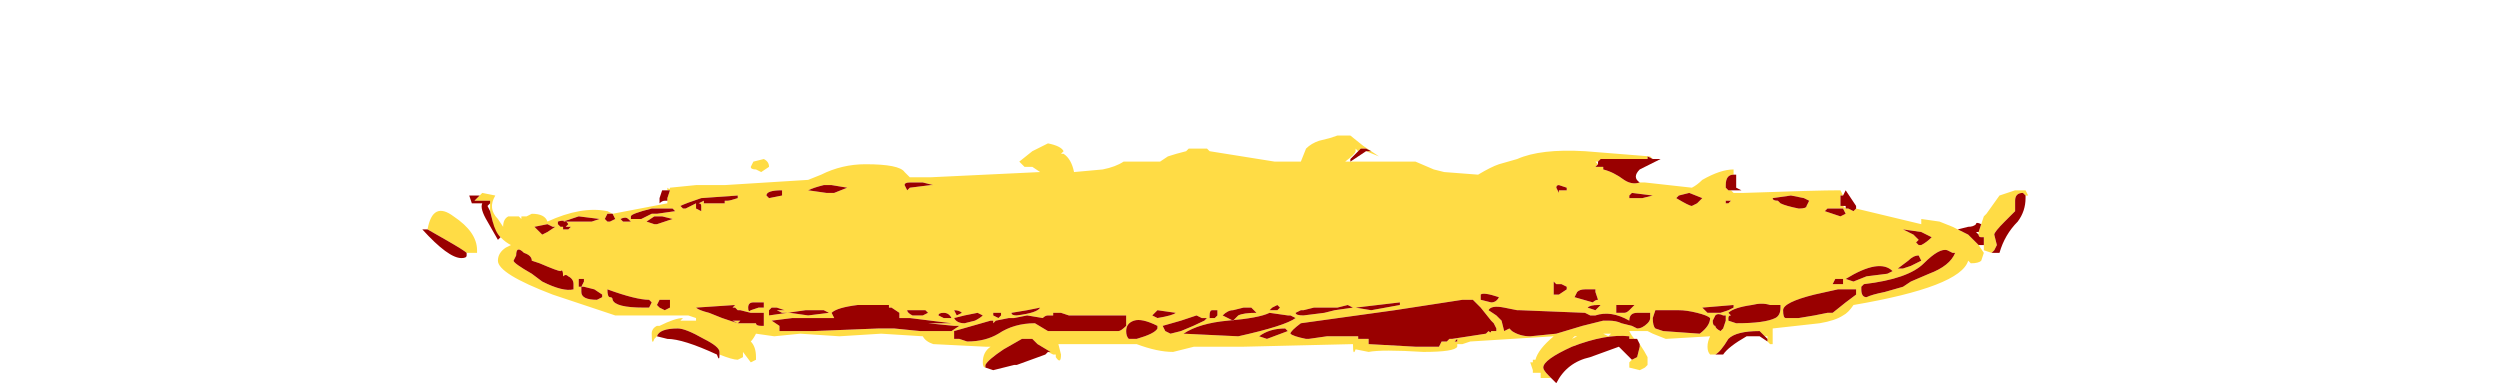 <?xml version="1.0" encoding="UTF-8" standalone="no"?>
<svg xmlns:ffdec="https://www.free-decompiler.com/flash" xmlns:xlink="http://www.w3.org/1999/xlink" ffdec:objectType="frame" height="51.45px" width="335.65px" xmlns="http://www.w3.org/2000/svg">
  <g transform="matrix(1.0, 0.0, 0.0, 1.0, 166.95, 33.95)">
    <use ffdec:characterId="1310" height="4.75" transform="matrix(7.0, 0.0, 0.0, 7.0, -110.25, -15.75)" width="30.8" xlink:href="#shape0"/>
  </g>
  <defs>
    <g id="shape0" transform="matrix(1.0, 0.0, 0.0, 1.0, 15.75, 2.25)">
      <path d="M-11.05 -1.2 L-11.05 -1.25 Q-11.0 -1.2 -11.0 -1.25 L-10.5 -1.3 -9.95 -1.3 -8.35 -1.4 -8.1 -1.5 Q-7.7 -1.7 -7.25 -1.7 -6.6 -1.7 -6.5 -1.55 L-6.4 -1.45 -6.0 -1.45 -3.9 -1.55 -4.05 -1.65 -4.2 -1.65 -4.3 -1.75 -4.05 -1.95 -3.75 -2.1 Q-3.5 -2.05 -3.45 -1.95 L-3.5 -1.9 -3.45 -1.9 Q-3.3 -1.8 -3.25 -1.55 L-2.7 -1.6 Q-2.45 -1.65 -2.3 -1.75 L-1.6 -1.75 -1.45 -1.85 Q-1.3 -1.9 -1.1 -1.95 L-1.05 -2.0 Q-1.0 -2.0 -0.7 -2.0 L-0.65 -1.95 0.6 -1.75 1.1 -1.75 1.2 -2.0 Q1.3 -2.1 1.45 -2.15 L1.65 -2.2 1.8 -2.25 2.05 -2.25 2.3 -2.05 2.6 -1.85 2.35 -1.95 2.45 -1.95 2.35 -2.0 2.25 -2.0 2.2 -1.95 2.15 -2.0 2.15 -1.95 Q2.15 -1.9 1.95 -1.75 L3.3 -1.75 3.65 -1.6 3.85 -1.55 4.5 -1.5 Q4.75 -1.65 4.9 -1.7 L5.25 -1.8 Q5.7 -2.0 6.55 -1.95 L7.8 -1.85 7.85 -1.8 7.75 -1.85 7.75 -1.8 6.85 -1.8 6.8 -1.75 6.75 -1.75 6.8 -1.7 6.75 -1.65 6.9 -1.65 6.9 -1.6 Q7.1 -1.55 7.3 -1.4 7.45 -1.3 7.6 -1.35 L7.7 -1.35 8.6 -1.25 Q8.7 -1.3 8.8 -1.4 9.15 -1.6 9.4 -1.6 L9.4 -1.5 Q9.25 -1.5 9.25 -1.3 L9.25 -1.25 9.3 -1.2 9.35 -1.2 9.4 -1.15 9.6 -1.15 Q11.0 -1.2 11.45 -1.2 L11.5 -1.1 11.45 -1.1 11.45 -0.9 11.5 -0.9 11.55 -0.85 11.6 -0.85 11.7 -0.8 11.75 -0.85 13.0 -0.55 13.0 -0.65 13.35 -0.6 13.6 -0.5 13.7 -0.45 13.9 -0.35 13.95 -0.3 14.1 -0.15 14.2 0.0 14.15 0.15 Q14.1 0.2 13.95 0.2 L13.9 0.15 Q13.75 0.65 11.7 1.0 11.6 1.15 11.5 1.2 11.35 1.3 11.05 1.35 L10.15 1.45 10.15 1.75 10.1 1.75 10.05 1.7 10.05 1.65 10.05 1.6 10.0 1.6 9.9 1.5 Q9.45 1.5 9.3 1.65 9.15 1.9 9.05 1.95 L9.1 1.95 8.95 1.95 Q8.9 1.9 8.9 1.8 8.9 1.7 8.95 1.6 L8.1 1.65 7.85 1.55 7.75 1.5 7.4 1.5 Q7.45 1.6 7.5 1.65 L7.4 1.65 7.4 1.6 Q6.95 1.55 6.3 1.8 5.75 2.05 5.75 2.2 5.75 2.25 5.85 2.35 L5.9 2.4 5.7 2.4 5.7 2.3 5.55 2.3 5.55 2.25 5.5 2.1 5.55 2.1 5.55 2.05 5.6 2.05 Q5.65 1.85 5.95 1.6 L4.35 1.7 4.2 1.75 4.15 1.75 4.1 1.75 4.1 1.8 Q4.05 1.9 3.45 1.9 2.65 1.85 2.4 1.9 L2.15 1.85 Q2.1 2.0 2.1 1.75 L0.0 1.8 -0.95 1.8 -1.35 1.9 Q-1.65 1.9 -2.05 1.75 L-3.55 1.75 -3.5 1.95 Q-3.5 2.15 -3.6 2.0 L-3.6 1.95 -3.65 1.95 -3.75 1.9 -3.7 1.9 -3.95 1.75 -4.05 1.65 -4.25 1.65 -4.6 1.85 Q-4.9 2.05 -4.95 2.15 L-4.95 2.2 Q-5.0 2.2 -5.0 2.1 -5.0 1.9 -4.85 1.8 L-4.95 1.8 -5.95 1.75 Q-6.1 1.7 -6.15 1.6 L-6.95 1.55 -7.75 1.6 -8.5 1.55 -9.0 1.6 -9.35 1.55 Q-9.4 1.65 -9.45 1.7 -9.35 1.8 -9.35 2.0 L-9.35 2.05 -9.45 2.1 -9.6 1.9 -9.6 2.0 -9.7 2.05 Q-9.8 2.05 -10.05 1.95 L-10.05 1.9 Q-10.05 1.8 -10.35 1.65 -10.7 1.45 -10.85 1.45 -11.2 1.45 -11.25 1.6 L-11.3 1.65 Q-11.35 1.8 -11.35 1.55 -11.35 1.45 -11.25 1.4 L-11.2 1.4 Q-10.9 1.25 -10.75 1.25 L-10.8 1.3 -10.5 1.3 -10.5 1.25 -10.65 1.2 -12.05 1.2 -13.25 0.8 Q-14.3 0.4 -14.3 0.15 -14.3 0.0 -14.15 -0.1 L-14.05 -0.15 Q-14.25 -0.25 -14.4 -0.5 L-14.4 -0.6 -14.45 -0.8 -14.45 -0.95 -14.45 -1.0 -14.75 -1.0 -14.65 -1.1 -14.6 -1.15 -14.35 -1.1 Q-14.5 -0.85 -14.3 -0.65 L-14.2 -0.5 Q-14.2 -0.65 -14.1 -0.7 L-13.9 -0.7 -13.85 -0.65 -13.85 -0.7 -13.75 -0.7 -13.65 -0.75 Q-13.4 -0.75 -13.35 -0.6 -12.7 -0.9 -12.2 -0.8 L-12.1 -0.75 -11.05 -0.95 -11.05 -1.05 -11.0 -1.2 -11.05 -1.2 M7.45 -1.15 L7.4 -1.1 7.4 -1.05 7.65 -1.05 7.85 -1.1 7.45 -1.15 M8.3 -1.05 Q8.55 -0.9 8.6 -0.9 L8.7 -0.95 8.8 -1.05 8.55 -1.15 8.35 -1.1 8.3 -1.05 M6.2 -1.25 L6.05 -1.3 Q6.0 -1.3 6.0 -1.25 L6.05 -1.15 6.05 -1.2 6.2 -1.2 6.2 -1.25 M11.55 -0.75 L11.5 -0.85 11.2 -0.85 11.15 -0.8 11.45 -0.7 11.55 -0.75 M10.15 -1.05 Q10.15 -1.0 10.25 -1.0 L10.3 -0.95 Q10.4 -0.9 10.65 -0.85 10.8 -0.85 10.8 -0.9 L10.85 -1.0 10.75 -1.05 10.5 -1.1 10.15 -1.05 M9.35 -1.0 L9.25 -1.0 9.25 -0.95 9.3 -0.95 9.35 -1.0 M12.9 -0.2 L12.95 -0.15 13.0 -0.15 Q13.1 -0.2 13.2 -0.3 L13.0 -0.4 12.65 -0.45 Q12.75 -0.4 12.85 -0.35 L12.95 -0.25 12.9 -0.2 M13.6 0.0 L13.5 -0.05 Q13.35 -0.1 13.05 0.2 12.75 0.5 11.9 0.6 L11.85 0.65 11.85 0.7 Q11.85 0.85 11.95 0.85 12.05 0.8 12.3 0.75 L12.65 0.65 12.8 0.55 13.15 0.4 Q13.55 0.25 13.65 0.0 L13.6 0.0 M14.15 -0.55 L14.2 -0.7 14.25 -0.75 14.5 -1.1 14.8 -1.2 15.0 -1.2 15.05 -1.1 15.0 -1.1 14.95 -1.15 Q14.8 -1.15 14.8 -1.0 L14.8 -0.8 14.6 -0.6 Q14.4 -0.4 14.4 -0.35 L14.45 -0.15 14.4 -0.05 14.35 0.0 14.2 -0.05 14.2 -0.15 14.2 -0.3 14.15 -0.3 Q14.1 -0.3 14.1 -0.35 L14.1 -0.4 14.15 -0.55 M8.95 1.25 Q8.9 1.2 8.7 1.15 8.5 1.1 8.35 1.1 L7.9 1.1 7.85 1.25 Q7.85 1.4 7.9 1.45 L8.05 1.5 8.75 1.55 Q8.95 1.4 8.95 1.25 M9.25 1.2 L9.2 1.2 Q9.1 1.15 9.05 1.2 L9.0 1.3 Q9.0 1.4 9.05 1.4 9.05 1.45 9.15 1.5 L9.2 1.45 9.25 1.3 9.25 1.2 M9.15 1.15 L9.3 1.1 9.4 1.05 9.4 1.0 8.8 1.05 8.9 1.15 9.15 1.15 M10.2 1.25 Q10.3 1.2 10.3 1.05 L10.3 1.0 10.1 1.0 Q9.95 0.95 9.75 1.0 9.4 1.05 9.3 1.15 L9.35 1.2 Q9.3 1.2 9.3 1.25 9.3 1.35 9.3 1.3 L9.45 1.35 Q10.0 1.35 10.2 1.25 M11.5 0.55 L11.5 0.5 11.35 0.5 11.3 0.6 Q11.35 0.6 11.4 0.6 L11.5 0.6 11.5 0.55 M11.75 0.75 L11.75 0.7 11.4 0.7 10.95 0.8 Q10.35 0.95 10.35 1.1 10.35 1.25 10.4 1.25 L10.65 1.25 10.95 1.2 11.2 1.15 11.3 1.15 11.55 0.95 11.75 0.8 11.75 0.75 M12.35 0.4 L12.45 0.35 Q12.2 0.1 11.55 0.5 L11.7 0.55 11.95 0.45 12.35 0.4 M13.0 0.15 L12.95 0.05 Q12.85 0.05 12.75 0.15 L12.55 0.3 12.65 0.3 12.8 0.25 13.0 0.15 M7.3 1.15 Q7.35 1.15 7.4 1.1 L7.5 1.0 7.15 1.0 7.15 1.15 7.3 1.15 M7.8 1.25 L7.8 1.15 7.55 1.15 Q7.4 1.15 7.4 1.3 7.05 1.1 6.75 1.2 L6.65 1.2 6.55 1.15 5.3 1.1 5.25 1.1 5.0 1.05 Q4.75 1.0 4.7 1.1 L4.85 1.2 4.95 1.3 5.0 1.5 5.1 1.45 5.15 1.5 Q5.3 1.6 5.5 1.6 L6.0 1.55 6.5 1.4 6.9 1.3 7.0 1.3 Q7.15 1.3 7.25 1.35 L7.45 1.4 7.55 1.45 Q7.65 1.45 7.75 1.35 7.8 1.3 7.8 1.25 M5.95 0.65 Q5.95 0.75 5.95 0.8 L6.05 0.8 6.2 0.7 6.2 0.65 6.1 0.6 6.0 0.6 5.95 0.55 5.95 0.65 M6.7 0.7 L6.55 0.7 Q6.45 0.7 6.4 0.75 L6.35 0.85 6.7 0.95 Q6.75 0.9 6.8 0.9 L6.75 0.75 6.75 0.7 6.7 0.7 M6.35 1.6 L6.3 1.65 6.4 1.6 6.35 1.6 M6.85 1.0 L6.8 1.0 Q6.65 1.0 6.6 1.05 L6.75 1.1 6.85 1.0 M7.0 1.6 L7.05 1.55 6.9 1.55 7.0 1.6 M7.45 2.05 L7.55 2.0 7.6 1.8 7.6 1.75 Q7.7 1.9 7.75 2.0 L7.75 2.15 7.7 2.2 7.6 2.25 7.4 2.2 7.4 2.1 7.45 2.05 M3.0 1.0 L3.0 0.95 2.15 1.05 2.45 1.1 3.0 1.0 M4.6 1.4 L4.6 1.4 M4.55 1.05 Q4.55 1.0 4.55 1.05 L4.4 0.9 4.3 0.9 Q4.25 0.9 4.2 0.9 L2.9 1.1 1.1 1.35 Q0.9 1.5 0.9 1.55 0.95 1.6 1.2 1.65 L1.25 1.65 1.6 1.6 2.2 1.6 2.2 1.65 2.4 1.65 Q2.4 1.7 2.4 1.75 L3.3 1.8 3.75 1.8 3.8 1.7 3.9 1.7 3.95 1.65 4.0 1.65 4.65 1.55 4.7 1.5 Q4.75 1.55 4.75 1.5 4.9 1.5 4.85 1.5 L4.85 1.45 4.8 1.35 4.75 1.3 4.55 1.05 M4.9 0.85 Q4.6 0.75 4.55 0.8 L4.55 0.9 4.75 0.95 Q4.85 0.95 4.9 0.85 M4.05 1.7 L4.1 1.7 4.1 1.65 4.05 1.7 M1.0 1.25 L0.9 1.2 0.85 1.2 0.5 1.15 Q0.3 1.25 -0.3 1.3 -0.85 1.35 -1.15 1.55 L-0.1 1.6 Q0.8 1.4 1.0 1.25 M0.3 1.6 L0.45 1.65 0.85 1.5 0.8 1.45 Q0.5 1.45 0.3 1.6 M0.25 1.15 L0.15 1.05 0.0 1.05 -0.2 1.1 Q-0.3 1.1 -0.4 1.2 L-0.2 1.3 -0.1 1.2 Q0.0 1.15 0.25 1.15 M0.65 1.1 L0.7 1.05 0.65 1.0 0.55 1.05 0.5 1.1 0.65 1.1 M1.55 1.15 L1.75 1.1 2.1 1.05 2.0 1.0 1.8 1.05 1.35 1.05 1.15 1.1 1.1 1.1 1.0 1.15 Q1.0 1.2 1.15 1.2 L1.55 1.15 M-14.9 0.0 Q-14.95 -0.05 -15.3 -0.25 L-15.65 -0.45 Q-15.55 -1.0 -15.15 -0.7 -14.7 -0.4 -14.7 -0.05 L-14.7 0.0 -14.9 0.0 M-12.05 -0.65 L-12.1 -0.75 -12.2 -0.75 -12.25 -0.65 -12.2 -0.6 -12.15 -0.6 -12.05 -0.65 M-11.75 -0.7 L-11.75 -0.65 -11.55 -0.65 -11.35 -0.75 -11.25 -0.75 -10.9 -0.8 -10.95 -0.85 -11.35 -0.85 Q-11.75 -0.75 -11.75 -0.7 M-11.9 -0.6 L-11.75 -0.6 -11.8 -0.65 Q-11.85 -0.7 -11.95 -0.65 L-11.9 -0.6 M-12.35 -0.65 L-12.75 -0.7 -13.05 -0.6 -12.5 -0.6 -12.35 -0.65 M-13.1 -0.5 L-13.05 -0.5 -13.05 -0.45 -12.95 -0.45 -12.9 -0.5 -13.0 -0.5 -12.95 -0.55 Q-13.0 -0.65 -13.15 -0.6 L-13.15 -0.55 -13.1 -0.5 M-13.25 -0.5 L-13.35 -0.55 -13.6 -0.5 -13.45 -0.35 -13.35 -0.4 -13.2 -0.5 -13.25 -0.5 M-10.45 -0.95 L-10.35 -1.0 -10.35 -0.95 -9.95 -0.95 -9.95 -1.0 -9.9 -1.0 Q-9.85 -1.0 -9.7 -1.05 L-9.7 -1.1 -10.4 -1.05 Q-10.7 -0.95 -10.8 -0.9 L-10.75 -0.85 -10.7 -0.85 -10.5 -0.95 -10.5 -0.85 -10.4 -0.8 -10.4 -0.9 Q-10.4 -0.95 -10.45 -0.95 M-10.95 -0.65 L-11.15 -0.7 -11.3 -0.7 -11.45 -0.6 -11.3 -0.55 -11.25 -0.55 -10.95 -0.65 M-9.35 -1.6 Q-9.45 -1.6 -9.45 -1.65 L-9.4 -1.75 -9.2 -1.8 Q-9.1 -1.75 -9.1 -1.65 L-9.25 -1.55 -9.35 -1.6 M-4.65 1.2 L-4.65 1.15 -4.8 1.15 -4.8 1.2 -4.7 1.25 -4.65 1.2 M-5.45 1.4 L-5.55 1.4 -6.05 1.35 -5.6 1.35 -6.4 1.25 -6.6 1.25 -6.6 1.15 -6.75 1.05 -6.8 1.05 -6.8 1.0 Q-7.1 1.0 -7.4 1.0 -7.8 1.05 -7.9 1.15 L-7.85 1.25 -8.65 1.25 -9.05 1.3 -8.9 1.4 -8.9 1.5 -8.25 1.5 -7.0 1.45 -6.7 1.45 -6.2 1.5 -5.6 1.5 -5.45 1.4 M-5.75 1.25 L-5.6 1.25 Q-5.65 1.15 -5.75 1.15 -5.85 1.15 -5.85 1.2 L-5.75 1.25 M-5.55 1.1 L-5.5 1.2 -5.4 1.15 Q-5.45 1.1 -5.55 1.1 M-5.1 1.15 L-5.35 1.2 -5.55 1.25 Q-5.5 1.35 -5.35 1.35 L-5.15 1.3 Q-5.05 1.25 -5.0 1.2 L-5.1 1.15 M-4.35 1.2 Q-3.95 1.15 -3.9 1.05 L-4.15 1.1 -4.45 1.15 Q-4.45 1.2 -4.35 1.2 M-1.75 1.2 L-1.65 1.25 Q-1.35 1.2 -1.3 1.15 L-1.65 1.1 -1.75 1.2 M-2.25 1.5 Q-2.25 1.6 -2.2 1.65 L-2.05 1.65 Q-1.7 1.55 -1.65 1.45 L-1.65 1.4 Q-1.95 1.25 -2.1 1.3 -2.25 1.35 -2.25 1.5 M-2.4 1.5 Q-2.35 1.5 -2.25 1.4 L-2.25 1.2 -3.35 1.2 -3.5 1.15 -3.65 1.15 -3.65 1.2 -3.75 1.2 Q-3.8 1.2 -3.85 1.25 L-4.15 1.2 -4.4 1.25 -4.5 1.25 -4.75 1.3 -4.8 1.35 -4.8 1.3 -4.85 1.3 -5.55 1.5 -5.55 1.65 -5.45 1.65 -5.3 1.7 Q-4.95 1.7 -4.7 1.55 -4.4 1.35 -4.0 1.35 L-3.75 1.5 -2.4 1.5 M-0.6 1.1 Q-0.65 1.1 -0.65 1.2 L-0.65 1.25 -0.55 1.25 -0.5 1.2 Q-0.5 1.15 -0.5 1.1 L-0.6 1.1 M-1.2 1.5 Q-0.95 1.4 -0.75 1.3 L-0.7 1.25 -0.8 1.25 -0.9 1.2 -1.2 1.3 -1.55 1.4 -1.5 1.5 -1.4 1.55 -1.2 1.5 M-6.35 -1.35 L-6.4 -1.35 Q-6.5 -1.35 -6.5 -1.3 L-6.45 -1.2 -6.4 -1.25 -6.0 -1.3 -5.95 -1.3 -6.15 -1.35 -6.35 -1.35 M-7.85 -1.15 L-7.6 -1.25 -7.9 -1.3 -8.05 -1.3 Q-8.25 -1.25 -8.35 -1.2 L-8.0 -1.15 -7.85 -1.15 M-10.05 -1.05 L-10.05 -1.05 M-9.15 -1.1 L-9.1 -1.05 -8.85 -1.1 -8.85 -1.2 Q-9.15 -1.2 -9.15 -1.1 M-11.4 1.05 L-11.35 0.95 -11.4 0.9 Q-11.65 0.9 -12.2 0.7 -12.2 0.85 -12.15 0.85 -12.1 0.85 -12.1 0.9 -12.05 1.05 -11.5 1.05 -11.45 1.05 -11.4 1.05 M-11.2 1.05 L-11.1 1.1 -11.0 1.05 -11.0 0.9 -11.2 0.9 -11.25 1.0 -11.2 1.05 M-8.95 1.05 L-9.05 1.05 -9.1 1.1 -9.1 1.2 -8.75 1.15 -8.85 1.15 -8.95 1.1 -8.8 1.1 -8.95 1.05 M-9.8 1.3 L-9.65 1.3 -9.7 1.35 -9.8 1.3 M-9.5 1.05 Q-9.5 1.15 -9.45 1.1 L-9.3 1.05 -9.2 1.05 -9.2 0.95 -9.4 0.95 Q-9.5 0.95 -9.5 1.05 M-9.7 1.1 L-9.75 1.05 -9.8 1.05 -9.75 1.0 -10.5 1.05 Q-10.45 1.1 -10.25 1.15 L-10.0 1.25 -9.7 1.35 -9.35 1.35 Q-9.35 1.4 -9.25 1.4 L-9.2 1.4 -9.2 1.15 -9.45 1.15 -9.65 1.1 -9.7 1.1 M-8.05 1.1 L-8.4 1.1 -8.75 1.15 -8.7 1.15 -8.35 1.2 -7.95 1.15 -8.05 1.1 M-8.6 1.35 L-8.6 1.35 M-6.05 1.15 L-6.1 1.1 -6.45 1.1 Q-6.45 1.15 -6.35 1.2 L-6.15 1.2 -6.05 1.15 M-13.15 0.5 L-13.15 0.5 M-12.85 0.6 Q-12.85 0.5 -12.95 0.45 -13.0 0.4 -13.05 0.45 -13.05 0.3 -13.1 0.35 -13.15 0.35 -13.5 0.2 L-13.65 0.15 Q-13.65 0.05 -13.8 0.0 -13.95 -0.15 -13.95 0.05 L-14.0 0.15 Q-14.0 0.2 -13.65 0.4 L-13.45 0.55 Q-13.05 0.75 -12.85 0.7 L-12.85 0.6 M-12.65 0.5 L-12.75 0.5 -12.75 0.65 -12.7 0.65 -12.7 0.75 Q-12.7 0.9 -12.4 0.9 L-12.3 0.85 -12.3 0.8 -12.45 0.7 -12.65 0.65 -12.7 0.65 -12.65 0.55 -12.65 0.5" fill="#ffdc45" fill-rule="evenodd" stroke="none"/>
      <path d="M-11.05 -1.2 L-11.0 -1.2 -11.05 -1.05 -11.05 -1.0 -11.1 -1.0 Q-11.15 -1.0 -11.2 -0.95 L-11.2 -1.05 -11.15 -1.2 -11.05 -1.2 M-14.65 -1.1 L-14.75 -1.0 -14.45 -1.0 -14.45 -0.95 -14.5 -0.9 -14.45 -0.8 -14.4 -0.6 Q-14.35 -0.4 -14.25 -0.3 L-14.3 -0.25 -14.5 -0.6 Q-14.65 -0.85 -14.6 -0.95 L-14.8 -0.95 -14.85 -1.1 -14.65 -1.1 M-11.25 1.6 Q-11.2 1.45 -10.85 1.45 -10.7 1.45 -10.35 1.65 -10.05 1.8 -10.05 1.9 L-10.05 1.95 Q-10.05 2.1 -10.1 1.95 -10.75 1.65 -11.05 1.65 L-11.25 1.6 M-4.95 2.2 L-4.95 2.15 Q-4.9 2.05 -4.6 1.85 L-4.25 1.65 -4.05 1.65 -3.95 1.75 -3.7 1.9 -3.75 1.9 -3.8 1.95 -4.35 2.15 -4.4 2.15 -4.8 2.25 -4.95 2.2 M5.9 2.4 L5.85 2.35 Q5.75 2.25 5.75 2.2 5.75 2.05 6.3 1.8 6.95 1.55 7.4 1.6 L7.4 1.65 7.5 1.65 7.55 1.65 7.6 1.75 7.6 1.8 7.55 2.0 7.45 2.05 7.2 1.8 6.65 2.0 Q6.2 2.1 6.0 2.5 L5.9 2.4 M9.1 1.95 L9.05 1.95 Q9.15 1.9 9.3 1.65 9.45 1.5 9.9 1.5 L10.0 1.6 10.05 1.65 10.05 1.7 9.9 1.6 9.65 1.6 Q9.3 1.8 9.2 1.95 L9.1 1.95 M14.1 -0.15 L13.95 -0.3 13.9 -0.35 13.7 -0.45 13.9 -0.5 Q14.0 -0.5 14.05 -0.55 14.05 -0.6 14.15 -0.55 L14.1 -0.4 14.05 -0.4 14.1 -0.35 Q14.1 -0.3 14.15 -0.3 L14.2 -0.3 14.2 -0.15 14.1 -0.15 M11.75 -0.85 L11.7 -0.8 11.6 -0.85 11.55 -0.85 11.55 -0.9 11.5 -0.9 11.45 -0.9 11.45 -1.1 11.5 -1.1 11.55 -1.2 11.75 -0.9 11.75 -0.85 M9.35 -1.2 L9.3 -1.2 9.25 -1.25 9.25 -1.3 Q9.25 -1.5 9.4 -1.5 L9.45 -1.5 Q9.45 -1.55 9.45 -1.45 L9.45 -1.4 Q9.45 -1.35 9.45 -1.25 L9.55 -1.2 9.35 -1.2 M7.6 -1.35 Q7.45 -1.3 7.3 -1.4 7.1 -1.55 6.9 -1.6 L6.9 -1.65 6.75 -1.65 6.8 -1.7 6.8 -1.75 6.85 -1.8 7.75 -1.8 7.75 -1.85 7.85 -1.8 8.0 -1.8 7.6 -1.6 Q7.45 -1.45 7.6 -1.35 M2.2 -1.95 L2.25 -2.0 2.35 -2.0 2.45 -1.95 2.35 -1.95 2.05 -1.75 2.05 -1.8 2.2 -1.95 M6.2 -1.25 L6.2 -1.2 6.05 -1.2 6.05 -1.15 6.0 -1.25 Q6.0 -1.3 6.05 -1.3 L6.2 -1.25 M8.3 -1.05 L8.35 -1.1 8.55 -1.15 8.8 -1.05 8.7 -0.95 8.6 -0.9 Q8.55 -0.9 8.3 -1.05 M7.45 -1.15 L7.85 -1.1 7.65 -1.05 7.4 -1.05 7.4 -1.1 7.45 -1.15 M9.35 -1.0 L9.3 -0.95 9.25 -0.95 9.25 -1.0 9.35 -1.0 M10.15 -1.05 L10.5 -1.1 10.75 -1.05 10.85 -1.0 10.8 -0.9 Q10.8 -0.85 10.65 -0.85 10.4 -0.9 10.3 -0.95 L10.25 -1.0 Q10.15 -1.0 10.15 -1.05 M11.55 -0.75 L11.45 -0.7 11.15 -0.8 11.2 -0.85 11.5 -0.85 11.55 -0.75 M12.9 -0.2 L12.95 -0.25 12.85 -0.35 Q12.75 -0.4 12.65 -0.45 L13.0 -0.4 13.2 -0.3 Q13.1 -0.2 13.0 -0.15 L12.95 -0.15 12.9 -0.2 M13.6 0.0 L13.65 0.0 Q13.55 0.25 13.15 0.4 L12.8 0.55 12.65 0.65 12.3 0.75 Q12.05 0.8 11.95 0.85 11.85 0.85 11.85 0.7 L11.85 0.65 11.9 0.6 Q12.75 0.5 13.05 0.2 13.35 -0.1 13.5 -0.05 L13.6 0.0 M14.35 0.0 L14.4 -0.05 14.45 -0.15 14.4 -0.35 Q14.4 -0.4 14.6 -0.6 L14.8 -0.8 14.8 -1.0 Q14.8 -1.15 14.95 -1.15 L15.0 -1.1 15.0 -1.05 Q15.0 -0.8 14.85 -0.6 14.6 -0.35 14.5 0.0 L14.35 0.0 M13.0 0.15 L12.8 0.25 12.65 0.3 12.55 0.3 12.75 0.15 Q12.85 0.05 12.95 0.05 L13.0 0.15 M12.35 0.4 L11.95 0.45 11.7 0.55 11.55 0.5 Q12.2 0.1 12.45 0.35 L12.35 0.4 M11.75 0.75 L11.75 0.8 11.55 0.95 11.3 1.15 11.2 1.15 10.95 1.2 10.65 1.25 10.4 1.25 Q10.35 1.25 10.35 1.1 10.35 0.95 10.95 0.8 L11.4 0.7 11.75 0.7 11.75 0.75 M11.5 0.55 L11.5 0.6 11.4 0.6 Q11.35 0.6 11.3 0.6 L11.35 0.5 11.5 0.5 11.5 0.55 M10.2 1.25 Q10.0 1.35 9.45 1.35 L9.3 1.3 Q9.3 1.35 9.3 1.25 9.3 1.2 9.35 1.2 L9.3 1.15 Q9.4 1.05 9.75 1.0 9.95 0.95 10.1 1.0 L10.3 1.0 10.3 1.05 Q10.3 1.2 10.2 1.25 M9.15 1.15 L8.9 1.15 8.8 1.05 9.4 1.0 9.4 1.05 9.3 1.1 9.15 1.15 M9.25 1.2 L9.25 1.3 9.2 1.45 9.15 1.5 Q9.05 1.45 9.05 1.4 9.0 1.4 9.0 1.3 L9.05 1.2 Q9.1 1.15 9.2 1.2 L9.25 1.2 M8.95 1.25 Q8.95 1.4 8.75 1.55 L8.05 1.5 7.9 1.45 Q7.85 1.4 7.85 1.25 L7.9 1.1 8.35 1.1 Q8.5 1.1 8.7 1.15 8.9 1.2 8.95 1.25 M7.8 1.25 Q7.8 1.3 7.75 1.35 7.65 1.45 7.55 1.45 L7.45 1.4 7.25 1.35 Q7.15 1.3 7.0 1.3 L6.9 1.3 6.5 1.4 6.0 1.55 5.5 1.6 Q5.3 1.6 5.15 1.5 L5.1 1.45 5.0 1.5 4.95 1.3 4.85 1.2 4.7 1.1 Q4.75 1.0 5.0 1.05 L5.25 1.1 5.3 1.1 6.55 1.15 6.65 1.2 6.75 1.2 Q7.05 1.1 7.4 1.3 7.4 1.15 7.55 1.15 L7.8 1.15 7.8 1.25 M7.3 1.15 L7.15 1.15 7.15 1.0 7.5 1.0 7.4 1.1 Q7.35 1.15 7.3 1.15 M6.7 0.7 L6.75 0.7 6.75 0.75 6.8 0.9 Q6.75 0.9 6.7 0.95 L6.35 0.85 6.4 0.75 Q6.45 0.7 6.55 0.7 L6.7 0.7 M5.95 0.65 L5.95 0.55 6.0 0.6 6.1 0.6 6.2 0.65 6.2 0.7 6.05 0.8 5.95 0.8 Q5.95 0.75 5.95 0.65 M6.85 1.0 L6.75 1.1 6.6 1.05 Q6.65 1.0 6.8 1.0 L6.85 1.0 M4.9 0.85 Q4.85 0.95 4.75 0.95 L4.55 0.9 4.55 0.8 Q4.6 0.75 4.9 0.85 M4.55 1.05 L4.75 1.3 4.8 1.35 4.85 1.45 4.85 1.5 Q4.9 1.5 4.75 1.5 4.75 1.55 4.7 1.5 L4.65 1.55 4.0 1.65 3.95 1.65 3.9 1.7 3.8 1.7 3.75 1.8 3.3 1.8 2.4 1.75 Q2.4 1.7 2.4 1.65 L2.2 1.65 2.2 1.6 1.6 1.6 1.25 1.65 1.2 1.65 Q0.95 1.6 0.9 1.55 0.9 1.5 1.1 1.35 L2.9 1.1 4.2 0.9 Q4.25 0.9 4.3 0.9 L4.4 0.9 4.55 1.05 Q4.55 1.0 4.55 1.05 M4.6 1.4 L4.6 1.4 M3.0 1.0 L2.45 1.1 2.15 1.05 3.0 0.95 3.0 1.0 M4.05 1.7 L4.1 1.65 4.1 1.7 4.05 1.7 M1.55 1.15 L1.15 1.2 Q1.0 1.2 1.0 1.15 L1.1 1.1 1.15 1.1 1.35 1.05 1.8 1.05 2.0 1.0 2.1 1.05 1.75 1.1 1.55 1.15 M0.65 1.1 L0.5 1.1 0.55 1.05 0.65 1.0 0.7 1.05 0.65 1.1 M0.25 1.15 Q0.0 1.15 -0.1 1.2 L-0.2 1.3 -0.4 1.2 Q-0.3 1.1 -0.2 1.1 L0.0 1.05 0.15 1.05 0.25 1.15 M0.3 1.6 Q0.5 1.45 0.8 1.45 L0.85 1.5 0.45 1.65 0.3 1.6 M1.0 1.25 Q0.8 1.4 -0.1 1.6 L-1.15 1.55 Q-0.85 1.35 -0.3 1.3 0.3 1.25 0.5 1.15 L0.85 1.2 0.9 1.2 1.0 1.25 M-15.65 -0.45 L-15.3 -0.25 Q-14.95 -0.05 -14.9 0.0 L-14.9 0.05 Q-14.9 0.1 -15.0 0.1 -15.25 0.1 -15.75 -0.45 L-15.65 -0.45 M-13.25 -0.5 L-13.2 -0.5 -13.35 -0.4 -13.45 -0.35 -13.6 -0.5 -13.35 -0.55 -13.25 -0.5 M-13.1 -0.5 L-13.15 -0.55 -13.15 -0.6 Q-13.0 -0.65 -12.95 -0.55 L-13.0 -0.5 -12.9 -0.5 -12.95 -0.45 -13.05 -0.45 -13.05 -0.5 -13.1 -0.5 M-12.35 -0.65 L-12.5 -0.6 -13.05 -0.6 -12.75 -0.7 -12.35 -0.65 M-11.9 -0.6 L-11.95 -0.65 Q-11.85 -0.7 -11.8 -0.65 L-11.75 -0.6 -11.9 -0.6 M-11.75 -0.7 Q-11.75 -0.75 -11.35 -0.85 L-10.95 -0.85 -10.9 -0.8 -11.25 -0.75 -11.35 -0.75 -11.55 -0.65 -11.75 -0.65 -11.75 -0.7 M-12.05 -0.65 L-12.15 -0.6 -12.2 -0.6 -12.25 -0.65 -12.2 -0.75 -12.1 -0.75 -12.05 -0.65 M-10.45 -0.95 Q-10.4 -0.95 -10.4 -0.9 L-10.4 -0.8 -10.5 -0.85 -10.5 -0.95 -10.7 -0.85 -10.75 -0.85 -10.8 -0.9 Q-10.7 -0.95 -10.4 -1.05 L-9.7 -1.1 -9.7 -1.05 Q-9.85 -1.0 -9.9 -1.0 L-9.95 -1.0 -9.95 -0.95 -10.35 -0.95 -10.35 -1.0 -10.45 -0.95 M-10.95 -0.65 L-11.25 -0.55 -11.3 -0.55 -11.45 -0.6 -11.3 -0.7 -11.15 -0.7 -10.95 -0.65 M-9.15 -1.1 Q-9.15 -1.2 -8.85 -1.2 L-8.85 -1.1 -9.1 -1.05 -9.15 -1.1 M-10.05 -1.05 L-10.05 -1.05 M-7.85 -1.15 L-8.0 -1.15 -8.35 -1.2 Q-8.25 -1.25 -8.05 -1.3 L-7.9 -1.3 -7.6 -1.25 -7.85 -1.15 M-6.35 -1.35 L-6.15 -1.35 -5.95 -1.3 -6.0 -1.3 -6.4 -1.25 -6.45 -1.2 -6.5 -1.3 Q-6.5 -1.35 -6.4 -1.35 L-6.35 -1.35 M-1.2 1.5 L-1.4 1.55 -1.5 1.5 -1.55 1.4 -1.2 1.3 -0.9 1.2 -0.8 1.25 -0.7 1.25 -0.75 1.3 Q-0.95 1.4 -1.2 1.5 M-0.6 1.1 L-0.5 1.1 Q-0.5 1.15 -0.5 1.2 L-0.55 1.25 -0.65 1.25 -0.65 1.2 Q-0.65 1.1 -0.6 1.1 M-2.4 1.5 L-3.75 1.5 -4.0 1.35 Q-4.4 1.35 -4.7 1.55 -4.95 1.7 -5.3 1.7 L-5.45 1.65 -5.55 1.65 -5.55 1.5 -4.85 1.3 -4.8 1.3 -4.8 1.35 -4.75 1.3 -4.5 1.25 -4.4 1.25 -4.15 1.2 -3.85 1.25 Q-3.8 1.2 -3.75 1.2 L-3.65 1.2 -3.65 1.15 -3.5 1.15 -3.35 1.2 -2.25 1.2 -2.25 1.4 Q-2.35 1.5 -2.4 1.5 M-2.25 1.5 Q-2.25 1.35 -2.1 1.3 -1.95 1.25 -1.65 1.4 L-1.65 1.45 Q-1.7 1.55 -2.05 1.65 L-2.2 1.65 Q-2.25 1.6 -2.25 1.5 M-1.75 1.2 L-1.65 1.1 -1.3 1.15 Q-1.35 1.2 -1.65 1.25 L-1.75 1.2 M-4.35 1.2 Q-4.45 1.2 -4.45 1.15 L-4.15 1.1 -3.9 1.05 Q-3.95 1.15 -4.35 1.2 M-5.1 1.15 L-5.0 1.2 Q-5.05 1.25 -5.15 1.3 L-5.35 1.35 Q-5.5 1.35 -5.55 1.25 L-5.35 1.2 -5.1 1.15 M-5.55 1.1 Q-5.45 1.1 -5.4 1.15 L-5.5 1.2 -5.55 1.1 M-5.75 1.25 L-5.85 1.2 Q-5.85 1.15 -5.75 1.15 -5.65 1.15 -5.6 1.25 L-5.75 1.25 M-5.45 1.4 L-5.6 1.5 -6.2 1.5 -6.7 1.45 -7.0 1.45 -8.25 1.5 -8.9 1.5 -8.9 1.4 -9.05 1.3 -8.65 1.25 -7.85 1.25 -7.9 1.15 Q-7.8 1.05 -7.4 1.0 -7.1 1.0 -6.8 1.0 L-6.8 1.05 -6.75 1.05 -6.6 1.15 -6.6 1.25 -6.4 1.25 -5.6 1.35 -6.05 1.35 -5.55 1.4 -5.45 1.4 M-4.65 1.2 L-4.7 1.25 -4.8 1.2 -4.8 1.15 -4.65 1.15 -4.65 1.2 M-6.05 1.15 L-6.15 1.2 -6.35 1.2 Q-6.45 1.15 -6.45 1.1 L-6.1 1.1 -6.05 1.15 M-8.6 1.35 L-8.6 1.35 M-8.05 1.1 L-7.95 1.15 -8.35 1.2 -8.7 1.15 -8.75 1.15 -8.4 1.1 -8.05 1.1 M-9.7 1.1 L-9.65 1.1 -9.45 1.15 -9.2 1.15 -9.2 1.4 -9.25 1.4 Q-9.35 1.4 -9.35 1.35 L-9.7 1.35 -10.0 1.25 -10.25 1.15 Q-10.45 1.1 -10.5 1.05 L-9.75 1.0 -9.8 1.05 -9.75 1.05 -9.7 1.1 M-9.5 1.05 Q-9.5 0.95 -9.4 0.95 L-9.2 0.95 -9.2 1.05 -9.3 1.05 -9.45 1.1 Q-9.5 1.15 -9.5 1.05 M-9.8 1.3 L-9.7 1.35 -9.65 1.3 -9.8 1.3 M-8.95 1.05 L-8.8 1.1 -8.95 1.1 -8.85 1.15 -8.75 1.15 -9.1 1.2 -9.1 1.1 -9.05 1.05 -8.95 1.05 M-11.2 1.05 L-11.25 1.0 -11.2 0.9 -11.0 0.9 -11.0 1.05 -11.1 1.1 -11.2 1.05 M-11.4 1.05 Q-11.45 1.05 -11.5 1.05 -12.05 1.05 -12.1 0.9 -12.1 0.85 -12.15 0.85 -12.2 0.85 -12.2 0.7 -11.65 0.9 -11.4 0.9 L-11.35 0.95 -11.4 1.05 M-12.65 0.5 L-12.65 0.55 -12.7 0.65 -12.65 0.65 -12.45 0.7 -12.3 0.8 -12.3 0.85 -12.4 0.9 Q-12.7 0.9 -12.7 0.75 L-12.7 0.65 -12.75 0.65 -12.75 0.5 -12.65 0.5 M-12.85 0.6 L-12.85 0.7 Q-13.05 0.75 -13.45 0.55 L-13.65 0.4 Q-14.0 0.2 -14.0 0.15 L-13.95 0.05 Q-13.95 -0.15 -13.8 0.0 -13.65 0.05 -13.65 0.15 L-13.5 0.2 Q-13.15 0.35 -13.1 0.35 -13.05 0.3 -13.05 0.45 -13.0 0.4 -12.95 0.45 -12.85 0.5 -12.85 0.6 M-13.15 0.5 L-13.15 0.5" fill="#990000" fill-rule="evenodd" stroke="none"/>
    </g>
  </defs>
</svg>
